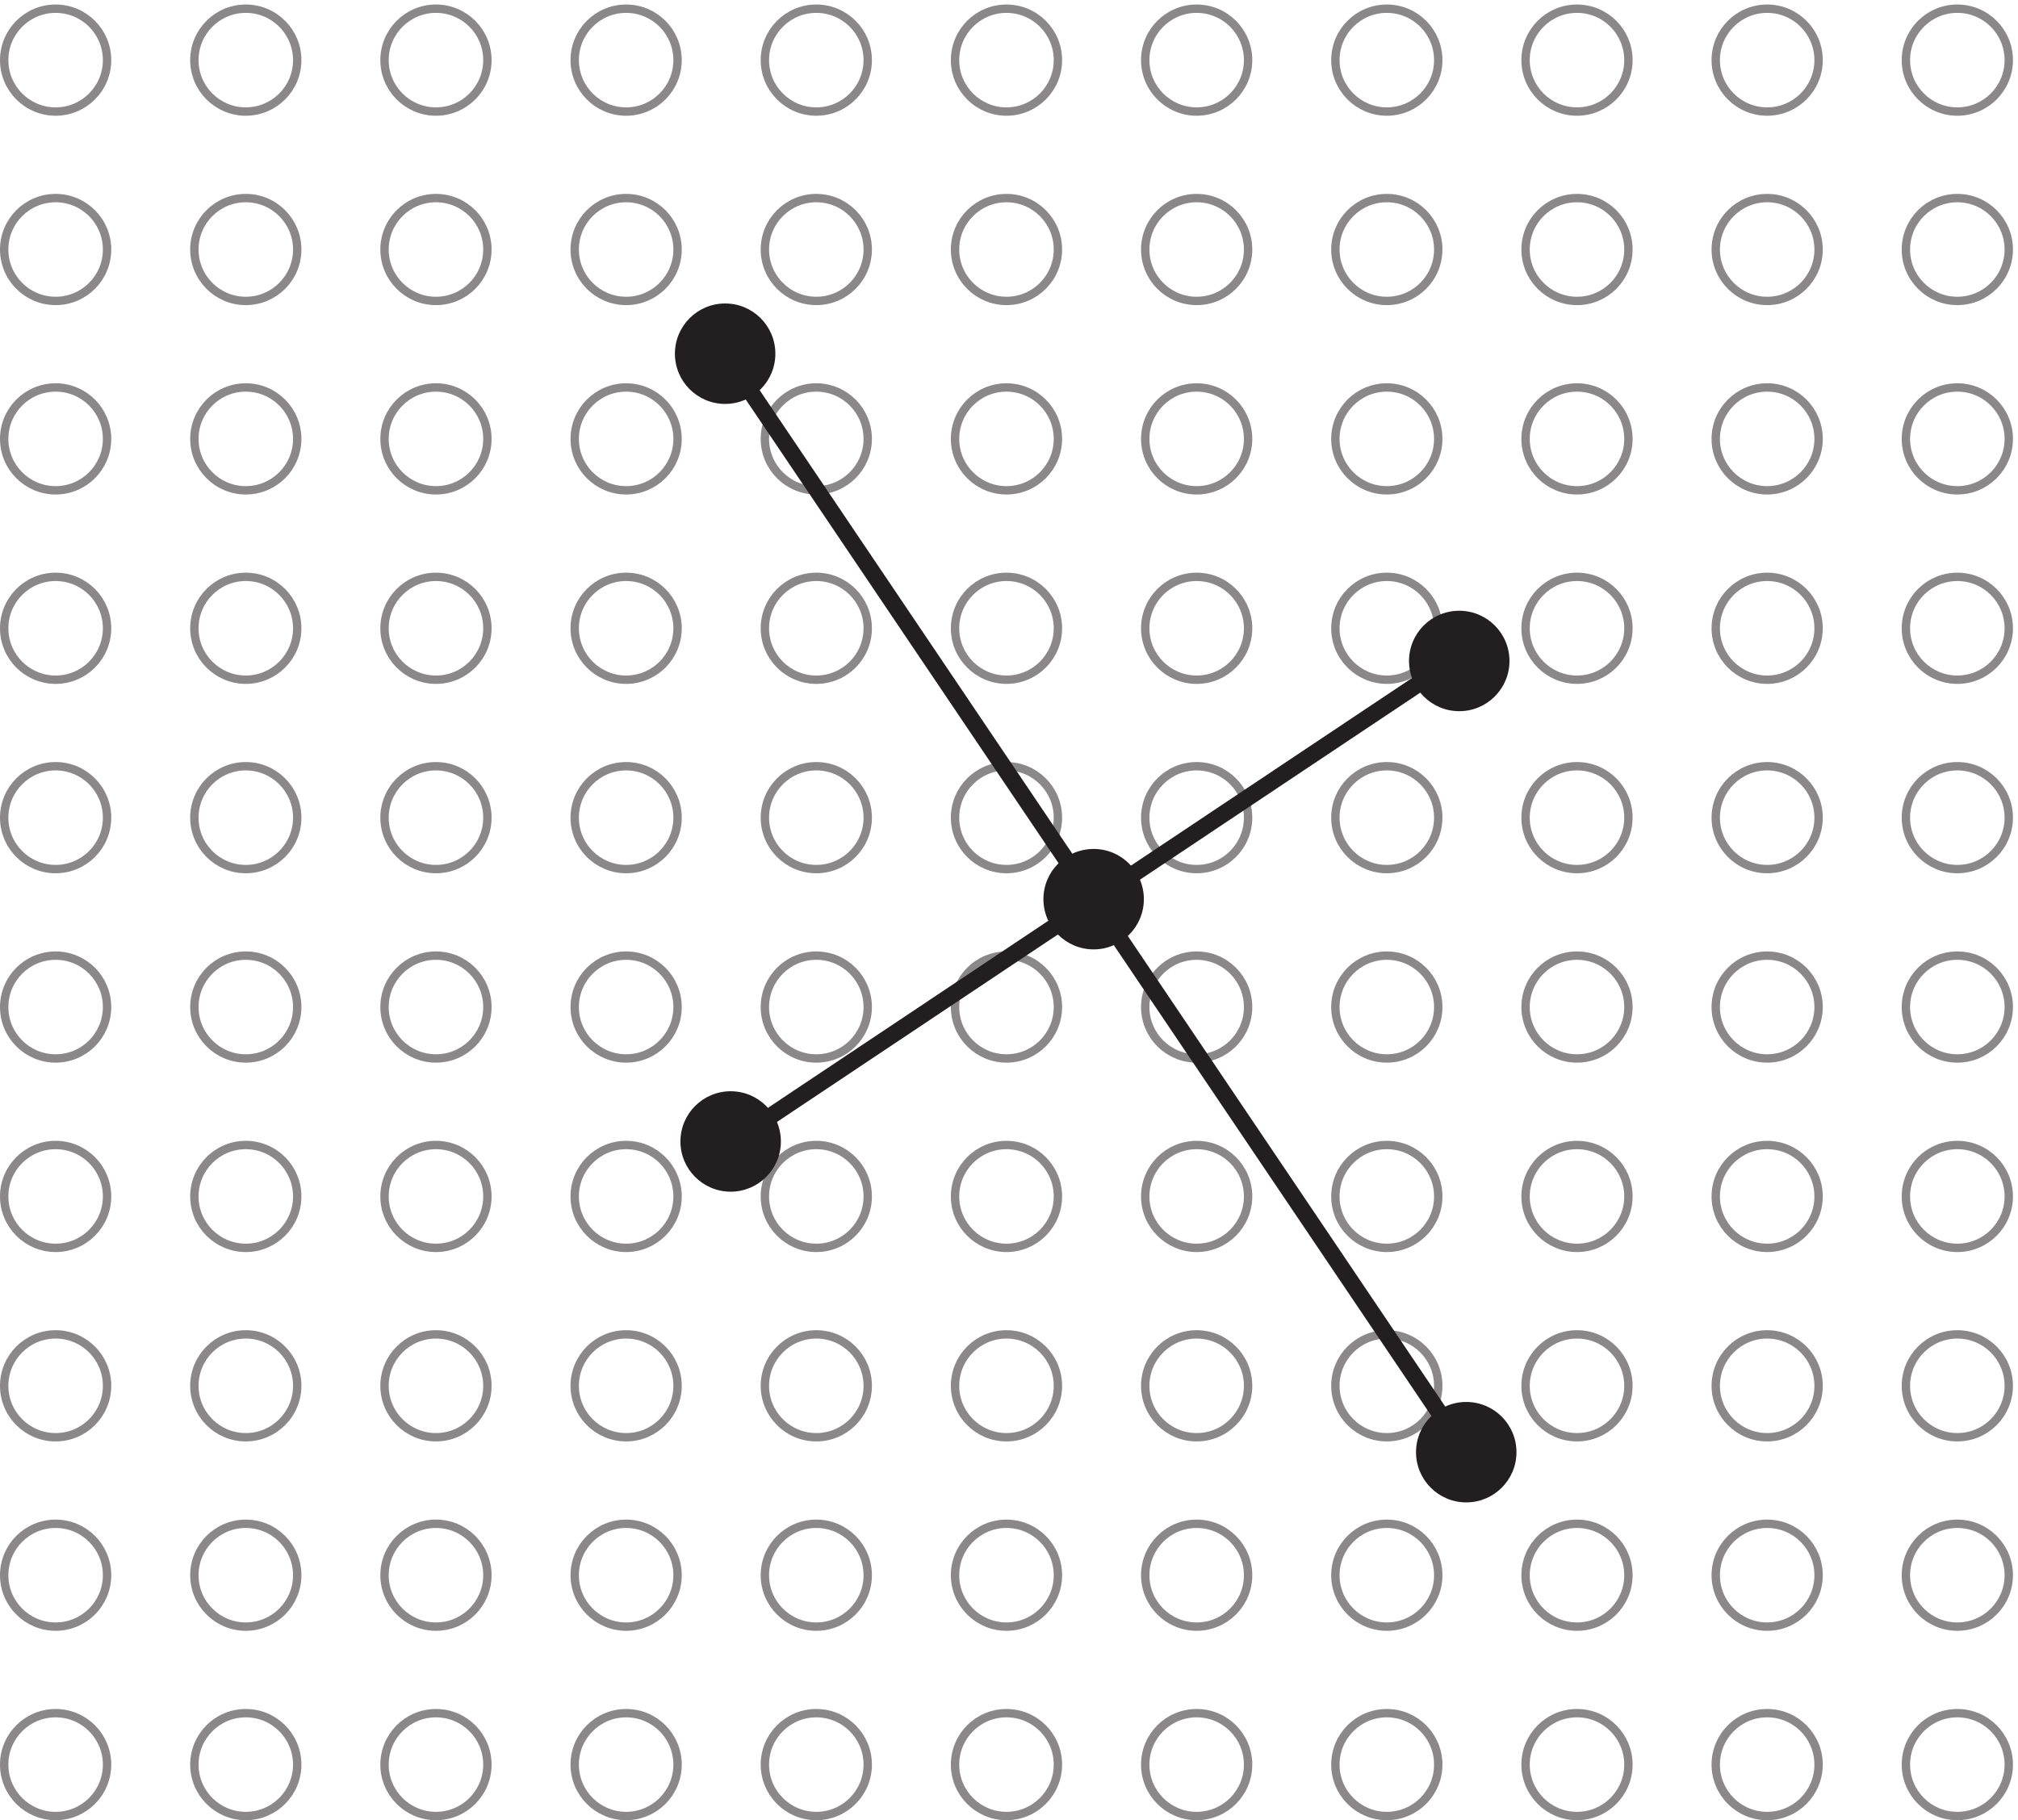 <?xml version="1.0" encoding="UTF-8" standalone="no"?>
<!-- Created with Inkscape (http://www.inkscape.org/) -->

<svg
   version="1.1"
   id="svg1"
   width="160.307"
   height="144.613"
   viewBox="0 0 160.307 144.613"
   sodipodi:docname="pha10f15.eps"
   xmlns:inkscape="http://www.inkscape.org/namespaces/inkscape"
   xmlns:sodipodi="http://sodipodi.sourceforge.net/DTD/sodipodi-0.dtd"
   xmlns="http://www.w3.org/2000/svg"
   xmlns:svg="http://www.w3.org/2000/svg">
  <defs
     id="defs1" />
  <sodipodi:namedview
     id="namedview1"
     pagecolor="#ffffff"
     bordercolor="#000000"
     borderopacity="0.25"
     inkscape:showpageshadow="2"
     inkscape:pageopacity="0.0"
     inkscape:pagecheckerboard="0"
     inkscape:deskcolor="#d1d1d1">
    <inkscape:page
       x="0"
       y="0"
       inkscape:label="1"
       id="page1"
       width="160.307"
       height="144.613"
       margin="0"
       bleed="0" />
  </sodipodi:namedview>
  <g
     id="g1"
     inkscape:groupmode="layer"
     inkscape:label="1">
    <g
       id="group-R5">
      <path
         id="path2"
         d="m 63.945,1051.4 c 0,-16.97 -13.75,-30.72 -30.723,-30.72 -16.973,0 -30.723,13.75 -30.723,30.72 0,16.97 13.75,30.72 30.723,30.72 16.973,0 30.723,-13.75 30.723,-30.72 z"
         style="fill:none;stroke:#8b8889;stroke-width:5;stroke-linecap:butt;stroke-linejoin:miter;stroke-miterlimit:10;stroke-dasharray:none;stroke-opacity:1"
         transform="matrix(0.133,0,0,-0.133,0,144.613)" />
      <path
         id="path3"
         d="m 1086.21,1051.4 c 0,-16.97 -13.75,-30.72 -30.72,-30.72 -16.95,0 -30.71,13.75 -30.71,30.72 0,16.97 13.76,30.72 30.71,30.72 16.97,0 30.72,-13.75 30.72,-30.72 z"
         style="fill:none;stroke:#8b8889;stroke-width:5;stroke-linecap:butt;stroke-linejoin:miter;stroke-miterlimit:10;stroke-dasharray:none;stroke-opacity:1"
         transform="matrix(0.133,0,0,-0.133,0,144.613)" />
      <path
         id="path4"
         d="m 972.629,1051.4 c 0,-16.97 -13.75,-30.72 -30.715,-30.72 -16.973,0 -30.723,13.75 -30.723,30.72 0,16.97 13.75,30.72 30.723,30.72 16.965,0 30.715,-13.75 30.715,-30.72 z"
         style="fill:none;stroke:#8b8889;stroke-width:5;stroke-linecap:butt;stroke-linejoin:miter;stroke-miterlimit:10;stroke-dasharray:none;stroke-opacity:1"
         transform="matrix(0.133,0,0,-0.133,0,144.613)" />
      <path
         id="path5"
         d="m 859.043,1051.4 c 0,-16.97 -13.75,-30.72 -30.723,-30.72 -16.965,0 -30.722,13.75 -30.722,30.72 0,16.97 13.757,30.72 30.722,30.72 16.973,0 30.723,-13.75 30.723,-30.72 z"
         style="fill:none;stroke:#8b8889;stroke-width:5;stroke-linecap:butt;stroke-linejoin:miter;stroke-miterlimit:10;stroke-dasharray:none;stroke-opacity:1"
         transform="matrix(0.133,0,0,-0.133,0,144.613)" />
      <path
         id="path6"
         d="m 745.461,1051.4 c 0,-16.97 -13.762,-30.72 -30.727,-30.72 -16.961,0 -30.711,13.75 -30.711,30.72 0,16.97 13.75,30.72 30.711,30.72 16.965,0 30.727,-13.75 30.727,-30.72 z"
         style="fill:none;stroke:#8b8889;stroke-width:5;stroke-linecap:butt;stroke-linejoin:miter;stroke-miterlimit:10;stroke-dasharray:none;stroke-opacity:1"
         transform="matrix(0.133,0,0,-0.133,0,144.613)" />
      <path
         id="path7"
         d="m 631.875,1051.4 c 0,-16.97 -13.762,-30.72 -30.723,-30.72 -16.972,0 -30.722,13.75 -30.722,30.72 0,16.97 13.75,30.72 30.722,30.72 16.961,0 30.723,-13.75 30.723,-30.72 z"
         style="fill:none;stroke:#8b8889;stroke-width:5;stroke-linecap:butt;stroke-linejoin:miter;stroke-miterlimit:10;stroke-dasharray:none;stroke-opacity:1"
         transform="matrix(0.133,0,0,-0.133,0,144.613)" />
      <path
         id="path8"
         d="m 518.281,1051.4 c 0,-16.97 -13.75,-30.72 -30.722,-30.72 -16.954,0 -30.711,13.75 -30.711,30.72 0,16.97 13.757,30.72 30.711,30.72 16.972,0 30.722,-13.75 30.722,-30.72 z"
         style="fill:none;stroke:#8b8889;stroke-width:5;stroke-linecap:butt;stroke-linejoin:miter;stroke-miterlimit:10;stroke-dasharray:none;stroke-opacity:1"
         transform="matrix(0.133,0,0,-0.133,0,144.613)" />
      <path
         id="path9"
         d="m 404.695,1051.4 c 0,-16.97 -13.75,-30.72 -30.711,-30.72 -16.972,0 -30.722,13.75 -30.722,30.72 0,16.97 13.75,30.72 30.722,30.72 16.961,0 30.711,-13.75 30.711,-30.72 z"
         style="fill:none;stroke:#8b8889;stroke-width:5;stroke-linecap:butt;stroke-linejoin:miter;stroke-miterlimit:10;stroke-dasharray:none;stroke-opacity:1"
         transform="matrix(0.133,0,0,-0.133,0,144.613)" />
      <path
         id="path10"
         d="m 291.113,1051.4 c 0,-16.97 -13.75,-30.72 -30.722,-30.72 -16.961,0 -30.723,13.75 -30.723,30.72 0,16.97 13.762,30.72 30.723,30.72 16.972,0 30.722,-13.75 30.722,-30.72 z"
         style="fill:none;stroke:#8b8889;stroke-width:5;stroke-linecap:butt;stroke-linejoin:miter;stroke-miterlimit:10;stroke-dasharray:none;stroke-opacity:1"
         transform="matrix(0.133,0,0,-0.133,0,144.613)" />
      <path
         id="path11"
         d="m 177.527,1051.4 c 0,-16.97 -13.757,-30.72 -30.718,-30.72 -16.965,0 -30.715,13.75 -30.715,30.72 0,16.97 13.75,30.72 30.715,30.72 16.961,0 30.718,-13.75 30.718,-30.72 z"
         style="fill:none;stroke:#8b8889;stroke-width:5;stroke-linecap:butt;stroke-linejoin:miter;stroke-miterlimit:10;stroke-dasharray:none;stroke-opacity:1"
         transform="matrix(0.133,0,0,-0.133,0,144.613)" />
      <path
         id="path12"
         d="m 1199.8,1051.4 c 0,-16.97 -13.76,-30.72 -30.72,-30.72 -16.97,0 -30.72,13.75 -30.72,30.72 0,16.97 13.75,30.72 30.72,30.72 16.96,0 30.72,-13.75 30.72,-30.72 z"
         style="fill:none;stroke:#8b8889;stroke-width:5;stroke-linecap:butt;stroke-linejoin:miter;stroke-miterlimit:10;stroke-dasharray:none;stroke-opacity:1"
         transform="matrix(0.133,0,0,-0.133,0,144.613)" />
      <path
         id="path13"
         d="m 63.945,938.273 c 0,-16.968 -13.75,-30.722 -30.723,-30.722 C 16.25,907.551 2.5,921.305 2.5,938.273 c 0,16.961 13.75,30.715 30.723,30.715 16.973,0 30.723,-13.754 30.723,-30.715 z"
         style="fill:none;stroke:#8b8889;stroke-width:5;stroke-linecap:butt;stroke-linejoin:miter;stroke-miterlimit:10;stroke-dasharray:none;stroke-opacity:1"
         transform="matrix(0.133,0,0,-0.133,0,144.613)" />
      <path
         id="path14"
         d="m 1086.21,938.273 c 0,-16.968 -13.75,-30.722 -30.72,-30.722 -16.95,0 -30.71,13.754 -30.71,30.722 0,16.961 13.76,30.715 30.71,30.715 16.97,0 30.72,-13.754 30.72,-30.715 z"
         style="fill:none;stroke:#8b8889;stroke-width:5;stroke-linecap:butt;stroke-linejoin:miter;stroke-miterlimit:10;stroke-dasharray:none;stroke-opacity:1"
         transform="matrix(0.133,0,0,-0.133,0,144.613)" />
      <path
         id="path15"
         d="m 972.629,938.273 c 0,-16.968 -13.75,-30.722 -30.715,-30.722 -16.973,0 -30.723,13.754 -30.723,30.722 0,16.961 13.75,30.715 30.723,30.715 16.965,0 30.715,-13.754 30.715,-30.715 z"
         style="fill:none;stroke:#8b8889;stroke-width:5;stroke-linecap:butt;stroke-linejoin:miter;stroke-miterlimit:10;stroke-dasharray:none;stroke-opacity:1"
         transform="matrix(0.133,0,0,-0.133,0,144.613)" />
      <path
         id="path16"
         d="m 859.043,938.273 c 0,-16.968 -13.75,-30.722 -30.723,-30.722 -16.965,0 -30.722,13.754 -30.722,30.722 0,16.961 13.757,30.715 30.722,30.715 16.973,0 30.723,-13.754 30.723,-30.715 z"
         style="fill:none;stroke:#8b8889;stroke-width:5;stroke-linecap:butt;stroke-linejoin:miter;stroke-miterlimit:10;stroke-dasharray:none;stroke-opacity:1"
         transform="matrix(0.133,0,0,-0.133,0,144.613)" />
      <path
         id="path17"
         d="m 745.461,938.273 c 0,-16.968 -13.762,-30.722 -30.727,-30.722 -16.961,0 -30.711,13.754 -30.711,30.722 0,16.961 13.75,30.715 30.711,30.715 16.965,0 30.727,-13.754 30.727,-30.715 z"
         style="fill:none;stroke:#8b8889;stroke-width:5;stroke-linecap:butt;stroke-linejoin:miter;stroke-miterlimit:10;stroke-dasharray:none;stroke-opacity:1"
         transform="matrix(0.133,0,0,-0.133,0,144.613)" />
      <path
         id="path18"
         d="m 631.875,938.273 c 0,-16.968 -13.762,-30.722 -30.723,-30.722 -16.972,0 -30.722,13.754 -30.722,30.722 0,16.961 13.75,30.715 30.722,30.715 16.961,0 30.723,-13.754 30.723,-30.715 z"
         style="fill:none;stroke:#8b8889;stroke-width:5;stroke-linecap:butt;stroke-linejoin:miter;stroke-miterlimit:10;stroke-dasharray:none;stroke-opacity:1"
         transform="matrix(0.133,0,0,-0.133,0,144.613)" />
      <path
         id="path19"
         d="m 518.281,938.273 c 0,-16.968 -13.75,-30.722 -30.722,-30.722 -16.954,0 -30.711,13.754 -30.711,30.722 0,16.961 13.757,30.715 30.711,30.715 16.972,0 30.722,-13.754 30.722,-30.715 z"
         style="fill:none;stroke:#8b8889;stroke-width:5;stroke-linecap:butt;stroke-linejoin:miter;stroke-miterlimit:10;stroke-dasharray:none;stroke-opacity:1"
         transform="matrix(0.133,0,0,-0.133,0,144.613)" />
      <path
         id="path20"
         d="m 404.695,938.273 c 0,-16.968 -13.75,-30.722 -30.711,-30.722 -16.972,0 -30.722,13.754 -30.722,30.722 0,16.961 13.75,30.715 30.722,30.715 16.961,0 30.711,-13.754 30.711,-30.715 z"
         style="fill:none;stroke:#8b8889;stroke-width:5;stroke-linecap:butt;stroke-linejoin:miter;stroke-miterlimit:10;stroke-dasharray:none;stroke-opacity:1"
         transform="matrix(0.133,0,0,-0.133,0,144.613)" />
      <path
         id="path21"
         d="m 291.113,938.273 c 0,-16.968 -13.75,-30.722 -30.722,-30.722 -16.961,0 -30.723,13.754 -30.723,30.722 0,16.961 13.762,30.715 30.723,30.715 16.972,0 30.722,-13.754 30.722,-30.715 z"
         style="fill:none;stroke:#8b8889;stroke-width:5;stroke-linecap:butt;stroke-linejoin:miter;stroke-miterlimit:10;stroke-dasharray:none;stroke-opacity:1"
         transform="matrix(0.133,0,0,-0.133,0,144.613)" />
      <path
         id="path22"
         d="m 177.527,938.273 c 0,-16.968 -13.757,-30.722 -30.718,-30.722 -16.965,0 -30.715,13.754 -30.715,30.722 0,16.961 13.75,30.715 30.715,30.715 16.961,0 30.718,-13.754 30.718,-30.715 z"
         style="fill:none;stroke:#8b8889;stroke-width:5;stroke-linecap:butt;stroke-linejoin:miter;stroke-miterlimit:10;stroke-dasharray:none;stroke-opacity:1"
         transform="matrix(0.133,0,0,-0.133,0,144.613)" />
      <path
         id="path23"
         d="m 1199.8,938.273 c 0,-16.968 -13.76,-30.722 -30.72,-30.722 -16.97,0 -30.72,13.754 -30.72,30.722 0,16.961 13.75,30.715 30.72,30.715 16.96,0 30.72,-13.754 30.72,-30.715 z"
         style="fill:none;stroke:#8b8889;stroke-width:5;stroke-linecap:butt;stroke-linejoin:miter;stroke-miterlimit:10;stroke-dasharray:none;stroke-opacity:1"
         transform="matrix(0.133,0,0,-0.133,0,144.613)" />
      <path
         id="path24"
         d="m 63.945,825.137 c 0,-16.961 -13.75,-30.715 -30.723,-30.715 C 16.25,794.422 2.5,808.176 2.5,825.137 c 0,16.968 13.75,30.722 30.723,30.722 16.973,0 30.723,-13.754 30.723,-30.722 z"
         style="fill:none;stroke:#8b8889;stroke-width:5;stroke-linecap:butt;stroke-linejoin:miter;stroke-miterlimit:10;stroke-dasharray:none;stroke-opacity:1"
         transform="matrix(0.133,0,0,-0.133,0,144.613)" />
      <path
         id="path25"
         d="m 1086.21,825.137 c 0,-16.961 -13.75,-30.715 -30.72,-30.715 -16.95,0 -30.71,13.754 -30.71,30.715 0,16.968 13.76,30.722 30.71,30.722 16.97,0 30.72,-13.754 30.72,-30.722 z"
         style="fill:none;stroke:#8b8889;stroke-width:5;stroke-linecap:butt;stroke-linejoin:miter;stroke-miterlimit:10;stroke-dasharray:none;stroke-opacity:1"
         transform="matrix(0.133,0,0,-0.133,0,144.613)" />
      <path
         id="path26"
         d="m 972.629,825.137 c 0,-16.961 -13.75,-30.715 -30.715,-30.715 -16.973,0 -30.723,13.754 -30.723,30.715 0,16.968 13.75,30.722 30.723,30.722 16.965,0 30.715,-13.754 30.715,-30.722 z"
         style="fill:none;stroke:#8b8889;stroke-width:5;stroke-linecap:butt;stroke-linejoin:miter;stroke-miterlimit:10;stroke-dasharray:none;stroke-opacity:1"
         transform="matrix(0.133,0,0,-0.133,0,144.613)" />
      <path
         id="path27"
         d="m 859.043,825.137 c 0,-16.961 -13.75,-30.715 -30.723,-30.715 -16.965,0 -30.722,13.754 -30.722,30.715 0,16.968 13.757,30.722 30.722,30.722 16.973,0 30.723,-13.754 30.723,-30.722 z"
         style="fill:none;stroke:#8b8889;stroke-width:5;stroke-linecap:butt;stroke-linejoin:miter;stroke-miterlimit:10;stroke-dasharray:none;stroke-opacity:1"
         transform="matrix(0.133,0,0,-0.133,0,144.613)" />
      <path
         id="path28"
         d="m 745.461,825.137 c 0,-16.961 -13.762,-30.715 -30.727,-30.715 -16.961,0 -30.711,13.754 -30.711,30.715 0,16.968 13.75,30.722 30.711,30.722 16.965,0 30.727,-13.754 30.727,-30.722 z"
         style="fill:none;stroke:#8b8889;stroke-width:5;stroke-linecap:butt;stroke-linejoin:miter;stroke-miterlimit:10;stroke-dasharray:none;stroke-opacity:1"
         transform="matrix(0.133,0,0,-0.133,0,144.613)" />
      <path
         id="path29"
         d="m 631.875,825.137 c 0,-16.961 -13.762,-30.715 -30.723,-30.715 -16.972,0 -30.722,13.754 -30.722,30.715 0,16.968 13.75,30.722 30.722,30.722 16.961,0 30.723,-13.754 30.723,-30.722 z"
         style="fill:none;stroke:#8b8889;stroke-width:5;stroke-linecap:butt;stroke-linejoin:miter;stroke-miterlimit:10;stroke-dasharray:none;stroke-opacity:1"
         transform="matrix(0.133,0,0,-0.133,0,144.613)" />
      <path
         id="path30"
         d="m 518.281,825.137 c 0,-16.961 -13.75,-30.715 -30.722,-30.715 -16.954,0 -30.711,13.754 -30.711,30.715 0,16.968 13.757,30.722 30.711,30.722 16.972,0 30.722,-13.754 30.722,-30.722 z"
         style="fill:none;stroke:#8b8889;stroke-width:5;stroke-linecap:butt;stroke-linejoin:miter;stroke-miterlimit:10;stroke-dasharray:none;stroke-opacity:1"
         transform="matrix(0.133,0,0,-0.133,0,144.613)" />
      <path
         id="path31"
         d="m 404.695,825.137 c 0,-16.961 -13.75,-30.715 -30.711,-30.715 -16.972,0 -30.722,13.754 -30.722,30.715 0,16.968 13.75,30.722 30.722,30.722 16.961,0 30.711,-13.754 30.711,-30.722 z"
         style="fill:none;stroke:#8b8889;stroke-width:5;stroke-linecap:butt;stroke-linejoin:miter;stroke-miterlimit:10;stroke-dasharray:none;stroke-opacity:1"
         transform="matrix(0.133,0,0,-0.133,0,144.613)" />
      <path
         id="path32"
         d="m 291.113,825.137 c 0,-16.961 -13.75,-30.715 -30.722,-30.715 -16.961,0 -30.723,13.754 -30.723,30.715 0,16.968 13.762,30.722 30.723,30.722 16.972,0 30.722,-13.754 30.722,-30.722 z"
         style="fill:none;stroke:#8b8889;stroke-width:5;stroke-linecap:butt;stroke-linejoin:miter;stroke-miterlimit:10;stroke-dasharray:none;stroke-opacity:1"
         transform="matrix(0.133,0,0,-0.133,0,144.613)" />
      <path
         id="path33"
         d="m 177.527,825.137 c 0,-16.961 -13.757,-30.715 -30.718,-30.715 -16.965,0 -30.715,13.754 -30.715,30.715 0,16.968 13.75,30.722 30.715,30.722 16.961,0 30.718,-13.754 30.718,-30.722 z"
         style="fill:none;stroke:#8b8889;stroke-width:5;stroke-linecap:butt;stroke-linejoin:miter;stroke-miterlimit:10;stroke-dasharray:none;stroke-opacity:1"
         transform="matrix(0.133,0,0,-0.133,0,144.613)" />
      <path
         id="path34"
         d="m 1199.8,825.137 c 0,-16.961 -13.76,-30.715 -30.72,-30.715 -16.97,0 -30.72,13.754 -30.72,30.715 0,16.968 13.75,30.722 30.72,30.722 16.96,0 30.72,-13.754 30.72,-30.722 z"
         style="fill:none;stroke:#8b8889;stroke-width:5;stroke-linecap:butt;stroke-linejoin:miter;stroke-miterlimit:10;stroke-dasharray:none;stroke-opacity:1"
         transform="matrix(0.133,0,0,-0.133,0,144.613)" />
      <path
         id="path35"
         d="m 63.945,712.008 c 0,-16.969 -13.75,-30.719 -30.723,-30.719 -16.973,0 -30.723,13.75 -30.723,30.719 0,16.969 13.75,30.719 30.723,30.719 16.973,0 30.723,-13.75 30.723,-30.719 z"
         style="fill:none;stroke:#8b8889;stroke-width:5;stroke-linecap:butt;stroke-linejoin:miter;stroke-miterlimit:10;stroke-dasharray:none;stroke-opacity:1"
         transform="matrix(0.133,0,0,-0.133,0,144.613)" />
      <path
         id="path36"
         d="m 1086.21,712.008 c 0,-16.969 -13.75,-30.719 -30.72,-30.719 -16.95,0 -30.71,13.75 -30.71,30.719 0,16.969 13.76,30.719 30.71,30.719 16.97,0 30.72,-13.75 30.72,-30.719 z"
         style="fill:none;stroke:#8b8889;stroke-width:5;stroke-linecap:butt;stroke-linejoin:miter;stroke-miterlimit:10;stroke-dasharray:none;stroke-opacity:1"
         transform="matrix(0.133,0,0,-0.133,0,144.613)" />
      <path
         id="path37"
         d="m 972.629,712.008 c 0,-16.969 -13.75,-30.719 -30.715,-30.719 -16.973,0 -30.723,13.75 -30.723,30.719 0,16.969 13.75,30.719 30.723,30.719 16.965,0 30.715,-13.75 30.715,-30.719 z"
         style="fill:none;stroke:#8b8889;stroke-width:5;stroke-linecap:butt;stroke-linejoin:miter;stroke-miterlimit:10;stroke-dasharray:none;stroke-opacity:1"
         transform="matrix(0.133,0,0,-0.133,0,144.613)" />
      <path
         id="path38"
         d="m 859.043,712.008 c 0,-16.969 -13.75,-30.719 -30.723,-30.719 -16.965,0 -30.722,13.75 -30.722,30.719 0,16.969 13.757,30.719 30.722,30.719 16.973,0 30.723,-13.75 30.723,-30.719 z"
         style="fill:none;stroke:#8b8889;stroke-width:5;stroke-linecap:butt;stroke-linejoin:miter;stroke-miterlimit:10;stroke-dasharray:none;stroke-opacity:1"
         transform="matrix(0.133,0,0,-0.133,0,144.613)" />
      <path
         id="path39"
         d="m 745.461,712.008 c 0,-16.969 -13.762,-30.719 -30.727,-30.719 -16.961,0 -30.711,13.75 -30.711,30.719 0,16.969 13.75,30.719 30.711,30.719 16.965,0 30.727,-13.75 30.727,-30.719 z"
         style="fill:none;stroke:#8b8889;stroke-width:5;stroke-linecap:butt;stroke-linejoin:miter;stroke-miterlimit:10;stroke-dasharray:none;stroke-opacity:1"
         transform="matrix(0.133,0,0,-0.133,0,144.613)" />
      <path
         id="path40"
         d="m 631.875,712.008 c 0,-16.969 -13.762,-30.719 -30.723,-30.719 -16.972,0 -30.722,13.75 -30.722,30.719 0,16.969 13.75,30.719 30.722,30.719 16.961,0 30.723,-13.75 30.723,-30.719 z"
         style="fill:none;stroke:#8b8889;stroke-width:5;stroke-linecap:butt;stroke-linejoin:miter;stroke-miterlimit:10;stroke-dasharray:none;stroke-opacity:1"
         transform="matrix(0.133,0,0,-0.133,0,144.613)" />
      <path
         id="path41"
         d="m 518.281,712.008 c 0,-16.969 -13.75,-30.719 -30.722,-30.719 -16.954,0 -30.711,13.75 -30.711,30.719 0,16.969 13.757,30.719 30.711,30.719 16.972,0 30.722,-13.75 30.722,-30.719 z"
         style="fill:none;stroke:#8b8889;stroke-width:5;stroke-linecap:butt;stroke-linejoin:miter;stroke-miterlimit:10;stroke-dasharray:none;stroke-opacity:1"
         transform="matrix(0.133,0,0,-0.133,0,144.613)" />
      <path
         id="path42"
         d="m 404.695,712.008 c 0,-16.969 -13.75,-30.719 -30.711,-30.719 -16.972,0 -30.722,13.75 -30.722,30.719 0,16.969 13.75,30.719 30.722,30.719 16.961,0 30.711,-13.75 30.711,-30.719 z"
         style="fill:none;stroke:#8b8889;stroke-width:5;stroke-linecap:butt;stroke-linejoin:miter;stroke-miterlimit:10;stroke-dasharray:none;stroke-opacity:1"
         transform="matrix(0.133,0,0,-0.133,0,144.613)" />
      <path
         id="path43"
         d="m 291.113,712.008 c 0,-16.969 -13.75,-30.719 -30.722,-30.719 -16.961,0 -30.723,13.75 -30.723,30.719 0,16.969 13.762,30.719 30.723,30.719 16.972,0 30.722,-13.75 30.722,-30.719 z"
         style="fill:none;stroke:#8b8889;stroke-width:5;stroke-linecap:butt;stroke-linejoin:miter;stroke-miterlimit:10;stroke-dasharray:none;stroke-opacity:1"
         transform="matrix(0.133,0,0,-0.133,0,144.613)" />
      <path
         id="path44"
         d="m 177.527,712.008 c 0,-16.969 -13.757,-30.719 -30.718,-30.719 -16.965,0 -30.715,13.75 -30.715,30.719 0,16.969 13.75,30.719 30.715,30.719 16.961,0 30.718,-13.75 30.718,-30.719 z"
         style="fill:none;stroke:#8b8889;stroke-width:5;stroke-linecap:butt;stroke-linejoin:miter;stroke-miterlimit:10;stroke-dasharray:none;stroke-opacity:1"
         transform="matrix(0.133,0,0,-0.133,0,144.613)" />
      <path
         id="path45"
         d="m 1199.8,712.008 c 0,-16.969 -13.76,-30.719 -30.72,-30.719 -16.97,0 -30.72,13.75 -30.72,30.719 0,16.969 13.75,30.719 30.72,30.719 16.96,0 30.72,-13.75 30.72,-30.719 z"
         style="fill:none;stroke:#8b8889;stroke-width:5;stroke-linecap:butt;stroke-linejoin:miter;stroke-miterlimit:10;stroke-dasharray:none;stroke-opacity:1"
         transform="matrix(0.133,0,0,-0.133,0,144.613)" />
      <path
         id="path46"
         d="m 63.945,598.879 c 0,-16.969 -13.75,-30.723 -30.723,-30.723 C 16.25,568.156 2.5,581.91 2.5,598.879 c 0,16.961 13.75,30.723 30.723,30.723 16.973,0 30.723,-13.762 30.723,-30.723 z"
         style="fill:none;stroke:#8b8889;stroke-width:5;stroke-linecap:butt;stroke-linejoin:miter;stroke-miterlimit:10;stroke-dasharray:none;stroke-opacity:1"
         transform="matrix(0.133,0,0,-0.133,0,144.613)" />
      <path
         id="path47"
         d="m 1086.21,598.879 c 0,-16.969 -13.75,-30.723 -30.72,-30.723 -16.95,0 -30.71,13.754 -30.71,30.723 0,16.961 13.76,30.723 30.71,30.723 16.97,0 30.72,-13.762 30.72,-30.723 z"
         style="fill:none;stroke:#8b8889;stroke-width:5;stroke-linecap:butt;stroke-linejoin:miter;stroke-miterlimit:10;stroke-dasharray:none;stroke-opacity:1"
         transform="matrix(0.133,0,0,-0.133,0,144.613)" />
      <path
         id="path48"
         d="m 972.629,598.879 c 0,-16.969 -13.75,-30.723 -30.715,-30.723 -16.973,0 -30.723,13.754 -30.723,30.723 0,16.961 13.75,30.723 30.723,30.723 16.965,0 30.715,-13.762 30.715,-30.723 z"
         style="fill:none;stroke:#8b8889;stroke-width:5;stroke-linecap:butt;stroke-linejoin:miter;stroke-miterlimit:10;stroke-dasharray:none;stroke-opacity:1"
         transform="matrix(0.133,0,0,-0.133,0,144.613)" />
      <path
         id="path49"
         d="m 859.043,598.879 c 0,-16.969 -13.75,-30.723 -30.723,-30.723 -16.965,0 -30.722,13.754 -30.722,30.723 0,16.961 13.757,30.723 30.722,30.723 16.973,0 30.723,-13.762 30.723,-30.723 z"
         style="fill:none;stroke:#8b8889;stroke-width:5;stroke-linecap:butt;stroke-linejoin:miter;stroke-miterlimit:10;stroke-dasharray:none;stroke-opacity:1"
         transform="matrix(0.133,0,0,-0.133,0,144.613)" />
      <path
         id="path50"
         d="m 745.461,598.879 c 0,-16.969 -13.762,-30.723 -30.727,-30.723 -16.961,0 -30.711,13.754 -30.711,30.723 0,16.961 13.75,30.723 30.711,30.723 16.965,0 30.727,-13.762 30.727,-30.723 z"
         style="fill:none;stroke:#8b8889;stroke-width:5;stroke-linecap:butt;stroke-linejoin:miter;stroke-miterlimit:10;stroke-dasharray:none;stroke-opacity:1"
         transform="matrix(0.133,0,0,-0.133,0,144.613)" />
      <path
         id="path51"
         d="m 631.875,598.879 c 0,-16.969 -13.762,-30.723 -30.723,-30.723 -16.972,0 -30.722,13.754 -30.722,30.723 0,16.961 13.75,30.723 30.722,30.723 16.961,0 30.723,-13.762 30.723,-30.723 z"
         style="fill:none;stroke:#8b8889;stroke-width:5;stroke-linecap:butt;stroke-linejoin:miter;stroke-miterlimit:10;stroke-dasharray:none;stroke-opacity:1"
         transform="matrix(0.133,0,0,-0.133,0,144.613)" />
      <path
         id="path52"
         d="m 518.281,598.879 c 0,-16.969 -13.75,-30.723 -30.722,-30.723 -16.954,0 -30.711,13.754 -30.711,30.723 0,16.961 13.757,30.723 30.711,30.723 16.972,0 30.722,-13.762 30.722,-30.723 z"
         style="fill:none;stroke:#8b8889;stroke-width:5;stroke-linecap:butt;stroke-linejoin:miter;stroke-miterlimit:10;stroke-dasharray:none;stroke-opacity:1"
         transform="matrix(0.133,0,0,-0.133,0,144.613)" />
      <path
         id="path53"
         d="m 404.695,598.879 c 0,-16.969 -13.75,-30.723 -30.711,-30.723 -16.972,0 -30.722,13.754 -30.722,30.723 0,16.961 13.75,30.723 30.722,30.723 16.961,0 30.711,-13.762 30.711,-30.723 z"
         style="fill:none;stroke:#8b8889;stroke-width:5;stroke-linecap:butt;stroke-linejoin:miter;stroke-miterlimit:10;stroke-dasharray:none;stroke-opacity:1"
         transform="matrix(0.133,0,0,-0.133,0,144.613)" />
      <path
         id="path54"
         d="m 291.113,598.879 c 0,-16.969 -13.75,-30.723 -30.722,-30.723 -16.961,0 -30.723,13.754 -30.723,30.723 0,16.961 13.762,30.723 30.723,30.723 16.972,0 30.722,-13.762 30.722,-30.723 z"
         style="fill:none;stroke:#8b8889;stroke-width:5;stroke-linecap:butt;stroke-linejoin:miter;stroke-miterlimit:10;stroke-dasharray:none;stroke-opacity:1"
         transform="matrix(0.133,0,0,-0.133,0,144.613)" />
      <path
         id="path55"
         d="m 177.527,598.879 c 0,-16.969 -13.757,-30.723 -30.718,-30.723 -16.965,0 -30.715,13.754 -30.715,30.723 0,16.961 13.75,30.723 30.715,30.723 16.961,0 30.718,-13.762 30.718,-30.723 z"
         style="fill:none;stroke:#8b8889;stroke-width:5;stroke-linecap:butt;stroke-linejoin:miter;stroke-miterlimit:10;stroke-dasharray:none;stroke-opacity:1"
         transform="matrix(0.133,0,0,-0.133,0,144.613)" />
      <path
         id="path56"
         d="m 1199.8,598.879 c 0,-16.969 -13.76,-30.723 -30.72,-30.723 -16.97,0 -30.72,13.754 -30.72,30.723 0,16.961 13.75,30.723 30.72,30.723 16.96,0 30.72,-13.762 30.72,-30.723 z"
         style="fill:none;stroke:#8b8889;stroke-width:5;stroke-linecap:butt;stroke-linejoin:miter;stroke-miterlimit:10;stroke-dasharray:none;stroke-opacity:1"
         transform="matrix(0.133,0,0,-0.133,0,144.613)" />
      <path
         id="path57"
         d="m 63.945,485.742 c 0,-16.961 -13.75,-30.711 -30.723,-30.711 -16.973,0 -30.723,13.75 -30.723,30.711 0,16.973 13.75,30.723 30.723,30.723 16.973,0 30.723,-13.75 30.723,-30.723 z"
         style="fill:none;stroke:#8b8889;stroke-width:5;stroke-linecap:butt;stroke-linejoin:miter;stroke-miterlimit:10;stroke-dasharray:none;stroke-opacity:1"
         transform="matrix(0.133,0,0,-0.133,0,144.613)" />
      <path
         id="path58"
         d="m 1086.21,485.742 c 0,-16.961 -13.75,-30.711 -30.72,-30.711 -16.95,0 -30.71,13.75 -30.71,30.711 0,16.973 13.76,30.723 30.71,30.723 16.97,0 30.72,-13.75 30.72,-30.723 z"
         style="fill:none;stroke:#8b8889;stroke-width:5;stroke-linecap:butt;stroke-linejoin:miter;stroke-miterlimit:10;stroke-dasharray:none;stroke-opacity:1"
         transform="matrix(0.133,0,0,-0.133,0,144.613)" />
      <path
         id="path59"
         d="m 972.629,485.742 c 0,-16.961 -13.75,-30.711 -30.715,-30.711 -16.973,0 -30.723,13.75 -30.723,30.711 0,16.973 13.75,30.723 30.723,30.723 16.965,0 30.715,-13.75 30.715,-30.723 z"
         style="fill:none;stroke:#8b8889;stroke-width:5;stroke-linecap:butt;stroke-linejoin:miter;stroke-miterlimit:10;stroke-dasharray:none;stroke-opacity:1"
         transform="matrix(0.133,0,0,-0.133,0,144.613)" />
      <path
         id="path60"
         d="m 859.043,485.742 c 0,-16.961 -13.75,-30.711 -30.723,-30.711 -16.965,0 -30.722,13.75 -30.722,30.711 0,16.973 13.757,30.723 30.722,30.723 16.973,0 30.723,-13.75 30.723,-30.723 z"
         style="fill:none;stroke:#8b8889;stroke-width:5;stroke-linecap:butt;stroke-linejoin:miter;stroke-miterlimit:10;stroke-dasharray:none;stroke-opacity:1"
         transform="matrix(0.133,0,0,-0.133,0,144.613)" />
      <path
         id="path61"
         d="m 745.461,485.742 c 0,-16.961 -13.762,-30.711 -30.727,-30.711 -16.961,0 -30.711,13.75 -30.711,30.711 0,16.973 13.75,30.723 30.711,30.723 16.965,0 30.727,-13.75 30.727,-30.723 z"
         style="fill:none;stroke:#8b8889;stroke-width:5;stroke-linecap:butt;stroke-linejoin:miter;stroke-miterlimit:10;stroke-dasharray:none;stroke-opacity:1"
         transform="matrix(0.133,0,0,-0.133,0,144.613)" />
      <path
         id="path62"
         d="m 631.875,485.742 c 0,-16.961 -13.762,-30.711 -30.723,-30.711 -16.972,0 -30.722,13.75 -30.722,30.711 0,16.973 13.75,30.723 30.722,30.723 16.961,0 30.723,-13.75 30.723,-30.723 z"
         style="fill:none;stroke:#8b8889;stroke-width:5;stroke-linecap:butt;stroke-linejoin:miter;stroke-miterlimit:10;stroke-dasharray:none;stroke-opacity:1"
         transform="matrix(0.133,0,0,-0.133,0,144.613)" />
      <path
         id="path63"
         d="m 518.281,485.742 c 0,-16.961 -13.75,-30.711 -30.722,-30.711 -16.954,0 -30.711,13.75 -30.711,30.711 0,16.973 13.757,30.723 30.711,30.723 16.972,0 30.722,-13.75 30.722,-30.723 z"
         style="fill:none;stroke:#8b8889;stroke-width:5;stroke-linecap:butt;stroke-linejoin:miter;stroke-miterlimit:10;stroke-dasharray:none;stroke-opacity:1"
         transform="matrix(0.133,0,0,-0.133,0,144.613)" />
      <path
         id="path64"
         d="m 404.695,485.742 c 0,-16.961 -13.75,-30.711 -30.711,-30.711 -16.972,0 -30.722,13.75 -30.722,30.711 0,16.973 13.75,30.723 30.722,30.723 16.961,0 30.711,-13.75 30.711,-30.723 z"
         style="fill:none;stroke:#8b8889;stroke-width:5;stroke-linecap:butt;stroke-linejoin:miter;stroke-miterlimit:10;stroke-dasharray:none;stroke-opacity:1"
         transform="matrix(0.133,0,0,-0.133,0,144.613)" />
      <path
         id="path65"
         d="m 291.113,485.742 c 0,-16.961 -13.75,-30.711 -30.722,-30.711 -16.961,0 -30.723,13.75 -30.723,30.711 0,16.973 13.762,30.723 30.723,30.723 16.972,0 30.722,-13.75 30.722,-30.723 z"
         style="fill:none;stroke:#8b8889;stroke-width:5;stroke-linecap:butt;stroke-linejoin:miter;stroke-miterlimit:10;stroke-dasharray:none;stroke-opacity:1"
         transform="matrix(0.133,0,0,-0.133,0,144.613)" />
      <path
         id="path66"
         d="m 177.527,485.742 c 0,-16.961 -13.757,-30.711 -30.718,-30.711 -16.965,0 -30.715,13.75 -30.715,30.711 0,16.973 13.75,30.723 30.715,30.723 16.961,0 30.718,-13.75 30.718,-30.723 z"
         style="fill:none;stroke:#8b8889;stroke-width:5;stroke-linecap:butt;stroke-linejoin:miter;stroke-miterlimit:10;stroke-dasharray:none;stroke-opacity:1"
         transform="matrix(0.133,0,0,-0.133,0,144.613)" />
      <path
         id="path67"
         d="m 1199.8,485.742 c 0,-16.961 -13.76,-30.711 -30.72,-30.711 -16.97,0 -30.72,13.75 -30.72,30.711 0,16.973 13.75,30.723 30.72,30.723 16.96,0 30.72,-13.75 30.72,-30.723 z"
         style="fill:none;stroke:#8b8889;stroke-width:5;stroke-linecap:butt;stroke-linejoin:miter;stroke-miterlimit:10;stroke-dasharray:none;stroke-opacity:1"
         transform="matrix(0.133,0,0,-0.133,0,144.613)" />
      <path
         id="path68"
         d="m 63.945,372.617 c 0,-16.972 -13.75,-30.722 -30.723,-30.722 -16.973,0 -30.723,13.75 -30.723,30.722 0,16.965 13.75,30.715 30.723,30.715 16.973,0 30.723,-13.75 30.723,-30.715 z"
         style="fill:none;stroke:#8b8889;stroke-width:5;stroke-linecap:butt;stroke-linejoin:miter;stroke-miterlimit:10;stroke-dasharray:none;stroke-opacity:1"
         transform="matrix(0.133,0,0,-0.133,0,144.613)" />
      <path
         id="path69"
         d="m 1086.21,372.617 c 0,-16.972 -13.75,-30.722 -30.72,-30.722 -16.95,0 -30.71,13.75 -30.71,30.722 0,16.965 13.76,30.715 30.71,30.715 16.97,0 30.72,-13.75 30.72,-30.715 z"
         style="fill:none;stroke:#8b8889;stroke-width:5;stroke-linecap:butt;stroke-linejoin:miter;stroke-miterlimit:10;stroke-dasharray:none;stroke-opacity:1"
         transform="matrix(0.133,0,0,-0.133,0,144.613)" />
      <path
         id="path70"
         d="m 972.629,372.617 c 0,-16.972 -13.75,-30.722 -30.715,-30.722 -16.973,0 -30.723,13.75 -30.723,30.722 0,16.965 13.75,30.715 30.723,30.715 16.965,0 30.715,-13.75 30.715,-30.715 z"
         style="fill:none;stroke:#8b8889;stroke-width:5;stroke-linecap:butt;stroke-linejoin:miter;stroke-miterlimit:10;stroke-dasharray:none;stroke-opacity:1"
         transform="matrix(0.133,0,0,-0.133,0,144.613)" />
      <path
         id="path71"
         d="m 859.043,372.617 c 0,-16.972 -13.75,-30.722 -30.723,-30.722 -16.965,0 -30.722,13.75 -30.722,30.722 0,16.965 13.757,30.715 30.722,30.715 16.973,0 30.723,-13.75 30.723,-30.715 z"
         style="fill:none;stroke:#8b8889;stroke-width:5;stroke-linecap:butt;stroke-linejoin:miter;stroke-miterlimit:10;stroke-dasharray:none;stroke-opacity:1"
         transform="matrix(0.133,0,0,-0.133,0,144.613)" />
      <path
         id="path72"
         d="m 745.461,372.617 c 0,-16.972 -13.762,-30.722 -30.727,-30.722 -16.961,0 -30.711,13.75 -30.711,30.722 0,16.965 13.75,30.715 30.711,30.715 16.965,0 30.727,-13.75 30.727,-30.715 z"
         style="fill:none;stroke:#8b8889;stroke-width:5;stroke-linecap:butt;stroke-linejoin:miter;stroke-miterlimit:10;stroke-dasharray:none;stroke-opacity:1"
         transform="matrix(0.133,0,0,-0.133,0,144.613)" />
      <path
         id="path73"
         d="m 631.875,372.617 c 0,-16.972 -13.762,-30.722 -30.723,-30.722 -16.972,0 -30.722,13.75 -30.722,30.722 0,16.965 13.75,30.715 30.722,30.715 16.961,0 30.723,-13.75 30.723,-30.715 z"
         style="fill:none;stroke:#8b8889;stroke-width:5;stroke-linecap:butt;stroke-linejoin:miter;stroke-miterlimit:10;stroke-dasharray:none;stroke-opacity:1"
         transform="matrix(0.133,0,0,-0.133,0,144.613)" />
      <path
         id="path74"
         d="m 518.281,372.617 c 0,-16.972 -13.75,-30.722 -30.722,-30.722 -16.954,0 -30.711,13.75 -30.711,30.722 0,16.965 13.757,30.715 30.711,30.715 16.972,0 30.722,-13.75 30.722,-30.715 z"
         style="fill:none;stroke:#8b8889;stroke-width:5;stroke-linecap:butt;stroke-linejoin:miter;stroke-miterlimit:10;stroke-dasharray:none;stroke-opacity:1"
         transform="matrix(0.133,0,0,-0.133,0,144.613)" />
      <path
         id="path75"
         d="m 404.695,372.617 c 0,-16.972 -13.75,-30.722 -30.711,-30.722 -16.972,0 -30.722,13.75 -30.722,30.722 0,16.965 13.75,30.715 30.722,30.715 16.961,0 30.711,-13.75 30.711,-30.715 z"
         style="fill:none;stroke:#8b8889;stroke-width:5;stroke-linecap:butt;stroke-linejoin:miter;stroke-miterlimit:10;stroke-dasharray:none;stroke-opacity:1"
         transform="matrix(0.133,0,0,-0.133,0,144.613)" />
      <path
         id="path76"
         d="m 291.113,372.617 c 0,-16.972 -13.75,-30.722 -30.722,-30.722 -16.961,0 -30.723,13.75 -30.723,30.722 0,16.965 13.762,30.715 30.723,30.715 16.972,0 30.722,-13.75 30.722,-30.715 z"
         style="fill:none;stroke:#8b8889;stroke-width:5;stroke-linecap:butt;stroke-linejoin:miter;stroke-miterlimit:10;stroke-dasharray:none;stroke-opacity:1"
         transform="matrix(0.133,0,0,-0.133,0,144.613)" />
      <path
         id="path77"
         d="m 177.527,372.617 c 0,-16.972 -13.757,-30.722 -30.718,-30.722 -16.965,0 -30.715,13.75 -30.715,30.722 0,16.965 13.75,30.715 30.715,30.715 16.961,0 30.718,-13.75 30.718,-30.715 z"
         style="fill:none;stroke:#8b8889;stroke-width:5;stroke-linecap:butt;stroke-linejoin:miter;stroke-miterlimit:10;stroke-dasharray:none;stroke-opacity:1"
         transform="matrix(0.133,0,0,-0.133,0,144.613)" />
      <path
         id="path78"
         d="m 1199.8,372.617 c 0,-16.972 -13.76,-30.722 -30.72,-30.722 -16.97,0 -30.72,13.75 -30.72,30.722 0,16.965 13.75,30.715 30.72,30.715 16.96,0 30.72,-13.75 30.72,-30.715 z"
         style="fill:none;stroke:#8b8889;stroke-width:5;stroke-linecap:butt;stroke-linejoin:miter;stroke-miterlimit:10;stroke-dasharray:none;stroke-opacity:1"
         transform="matrix(0.133,0,0,-0.133,0,144.613)" />
      <path
         id="path79"
         d="m 63.945,259.484 c 0,-16.964 -13.75,-30.722 -30.723,-30.722 C 16.25,228.762 2.5,242.52 2.5,259.484 c 0,16.961 13.75,30.723 30.723,30.723 16.973,0 30.723,-13.762 30.723,-30.723 z"
         style="fill:none;stroke:#8b8889;stroke-width:5;stroke-linecap:butt;stroke-linejoin:miter;stroke-miterlimit:10;stroke-dasharray:none;stroke-opacity:1"
         transform="matrix(0.133,0,0,-0.133,0,144.613)" />
      <path
         id="path80"
         d="m 1086.21,259.484 c 0,-16.964 -13.75,-30.722 -30.72,-30.722 -16.95,0 -30.71,13.758 -30.71,30.722 0,16.961 13.76,30.723 30.71,30.723 16.97,0 30.72,-13.762 30.72,-30.723 z"
         style="fill:none;stroke:#8b8889;stroke-width:5;stroke-linecap:butt;stroke-linejoin:miter;stroke-miterlimit:10;stroke-dasharray:none;stroke-opacity:1"
         transform="matrix(0.133,0,0,-0.133,0,144.613)" />
      <path
         id="path81"
         d="m 972.629,259.484 c 0,-16.964 -13.75,-30.722 -30.715,-30.722 -16.973,0 -30.723,13.758 -30.723,30.722 0,16.961 13.75,30.723 30.723,30.723 16.965,0 30.715,-13.762 30.715,-30.723 z"
         style="fill:none;stroke:#8b8889;stroke-width:5;stroke-linecap:butt;stroke-linejoin:miter;stroke-miterlimit:10;stroke-dasharray:none;stroke-opacity:1"
         transform="matrix(0.133,0,0,-0.133,0,144.613)" />
      <path
         id="path82"
         d="m 859.043,259.484 c 0,-16.964 -13.75,-30.722 -30.723,-30.722 -16.965,0 -30.722,13.758 -30.722,30.722 0,16.961 13.757,30.723 30.722,30.723 16.973,0 30.723,-13.762 30.723,-30.723 z"
         style="fill:none;stroke:#8b8889;stroke-width:5;stroke-linecap:butt;stroke-linejoin:miter;stroke-miterlimit:10;stroke-dasharray:none;stroke-opacity:1"
         transform="matrix(0.133,0,0,-0.133,0,144.613)" />
      <path
         id="path83"
         d="m 745.461,259.484 c 0,-16.964 -13.762,-30.722 -30.727,-30.722 -16.961,0 -30.711,13.758 -30.711,30.722 0,16.961 13.75,30.723 30.711,30.723 16.965,0 30.727,-13.762 30.727,-30.723 z"
         style="fill:none;stroke:#8b8889;stroke-width:5;stroke-linecap:butt;stroke-linejoin:miter;stroke-miterlimit:10;stroke-dasharray:none;stroke-opacity:1"
         transform="matrix(0.133,0,0,-0.133,0,144.613)" />
      <path
         id="path84"
         d="m 631.875,259.484 c 0,-16.964 -13.762,-30.722 -30.723,-30.722 -16.972,0 -30.722,13.758 -30.722,30.722 0,16.961 13.75,30.723 30.722,30.723 16.961,0 30.723,-13.762 30.723,-30.723 z"
         style="fill:none;stroke:#8b8889;stroke-width:5;stroke-linecap:butt;stroke-linejoin:miter;stroke-miterlimit:10;stroke-dasharray:none;stroke-opacity:1"
         transform="matrix(0.133,0,0,-0.133,0,144.613)" />
      <path
         id="path85"
         d="m 518.281,259.484 c 0,-16.964 -13.75,-30.722 -30.722,-30.722 -16.954,0 -30.711,13.758 -30.711,30.722 0,16.961 13.757,30.723 30.711,30.723 16.972,0 30.722,-13.762 30.722,-30.723 z"
         style="fill:none;stroke:#8b8889;stroke-width:5;stroke-linecap:butt;stroke-linejoin:miter;stroke-miterlimit:10;stroke-dasharray:none;stroke-opacity:1"
         transform="matrix(0.133,0,0,-0.133,0,144.613)" />
      <path
         id="path86"
         d="m 404.695,259.484 c 0,-16.964 -13.75,-30.722 -30.711,-30.722 -16.972,0 -30.722,13.758 -30.722,30.722 0,16.961 13.75,30.723 30.722,30.723 16.961,0 30.711,-13.762 30.711,-30.723 z"
         style="fill:none;stroke:#8b8889;stroke-width:5;stroke-linecap:butt;stroke-linejoin:miter;stroke-miterlimit:10;stroke-dasharray:none;stroke-opacity:1"
         transform="matrix(0.133,0,0,-0.133,0,144.613)" />
      <path
         id="path87"
         d="m 291.113,259.484 c 0,-16.964 -13.75,-30.722 -30.722,-30.722 -16.961,0 -30.723,13.758 -30.723,30.722 0,16.961 13.762,30.723 30.723,30.723 16.972,0 30.722,-13.762 30.722,-30.723 z"
         style="fill:none;stroke:#8b8889;stroke-width:5;stroke-linecap:butt;stroke-linejoin:miter;stroke-miterlimit:10;stroke-dasharray:none;stroke-opacity:1"
         transform="matrix(0.133,0,0,-0.133,0,144.613)" />
      <path
         id="path88"
         d="m 177.527,259.484 c 0,-16.964 -13.757,-30.722 -30.718,-30.722 -16.965,0 -30.715,13.758 -30.715,30.722 0,16.961 13.75,30.723 30.715,30.723 16.961,0 30.718,-13.762 30.718,-30.723 z"
         style="fill:none;stroke:#8b8889;stroke-width:5;stroke-linecap:butt;stroke-linejoin:miter;stroke-miterlimit:10;stroke-dasharray:none;stroke-opacity:1"
         transform="matrix(0.133,0,0,-0.133,0,144.613)" />
      <path
         id="path89"
         d="m 1199.8,259.484 c 0,-16.964 -13.76,-30.722 -30.72,-30.722 -16.97,0 -30.72,13.758 -30.72,30.722 0,16.961 13.75,30.723 30.72,30.723 16.96,0 30.72,-13.762 30.72,-30.723 z"
         style="fill:none;stroke:#8b8889;stroke-width:5;stroke-linecap:butt;stroke-linejoin:miter;stroke-miterlimit:10;stroke-dasharray:none;stroke-opacity:1"
         transform="matrix(0.133,0,0,-0.133,0,144.613)" />
      <path
         id="path90"
         d="m 63.945,146.348 c 0,-16.961 -13.75,-30.711 -30.723,-30.711 -16.973,0 -30.723,13.75 -30.723,30.711 0,16.972 13.75,30.722 30.723,30.722 16.973,0 30.723,-13.75 30.723,-30.722 z"
         style="fill:none;stroke:#8b8889;stroke-width:5;stroke-linecap:butt;stroke-linejoin:miter;stroke-miterlimit:10;stroke-dasharray:none;stroke-opacity:1"
         transform="matrix(0.133,0,0,-0.133,0,144.613)" />
      <path
         id="path91"
         d="m 1086.21,146.348 c 0,-16.961 -13.75,-30.711 -30.72,-30.711 -16.95,0 -30.71,13.75 -30.71,30.711 0,16.972 13.76,30.722 30.71,30.722 16.97,0 30.72,-13.75 30.72,-30.722 z"
         style="fill:none;stroke:#8b8889;stroke-width:5;stroke-linecap:butt;stroke-linejoin:miter;stroke-miterlimit:10;stroke-dasharray:none;stroke-opacity:1"
         transform="matrix(0.133,0,0,-0.133,0,144.613)" />
      <path
         id="path92"
         d="m 972.629,146.348 c 0,-16.961 -13.75,-30.711 -30.715,-30.711 -16.973,0 -30.723,13.75 -30.723,30.711 0,16.972 13.75,30.722 30.723,30.722 16.965,0 30.715,-13.75 30.715,-30.722 z"
         style="fill:none;stroke:#8b8889;stroke-width:5;stroke-linecap:butt;stroke-linejoin:miter;stroke-miterlimit:10;stroke-dasharray:none;stroke-opacity:1"
         transform="matrix(0.133,0,0,-0.133,0,144.613)" />
      <path
         id="path93"
         d="m 859.043,146.348 c 0,-16.961 -13.75,-30.711 -30.723,-30.711 -16.965,0 -30.722,13.75 -30.722,30.711 0,16.972 13.757,30.722 30.722,30.722 16.973,0 30.723,-13.75 30.723,-30.722 z"
         style="fill:none;stroke:#8b8889;stroke-width:5;stroke-linecap:butt;stroke-linejoin:miter;stroke-miterlimit:10;stroke-dasharray:none;stroke-opacity:1"
         transform="matrix(0.133,0,0,-0.133,0,144.613)" />
      <path
         id="path94"
         d="m 745.461,146.348 c 0,-16.961 -13.762,-30.711 -30.727,-30.711 -16.961,0 -30.711,13.75 -30.711,30.711 0,16.972 13.75,30.722 30.711,30.722 16.965,0 30.727,-13.75 30.727,-30.722 z"
         style="fill:none;stroke:#8b8889;stroke-width:5;stroke-linecap:butt;stroke-linejoin:miter;stroke-miterlimit:10;stroke-dasharray:none;stroke-opacity:1"
         transform="matrix(0.133,0,0,-0.133,0,144.613)" />
      <path
         id="path95"
         d="m 631.875,146.348 c 0,-16.961 -13.762,-30.711 -30.723,-30.711 -16.972,0 -30.722,13.75 -30.722,30.711 0,16.972 13.75,30.722 30.722,30.722 16.961,0 30.723,-13.75 30.723,-30.722 z"
         style="fill:none;stroke:#8b8889;stroke-width:5;stroke-linecap:butt;stroke-linejoin:miter;stroke-miterlimit:10;stroke-dasharray:none;stroke-opacity:1"
         transform="matrix(0.133,0,0,-0.133,0,144.613)" />
      <path
         id="path96"
         d="m 518.281,146.348 c 0,-16.961 -13.75,-30.711 -30.722,-30.711 -16.954,0 -30.711,13.75 -30.711,30.711 0,16.972 13.757,30.722 30.711,30.722 16.972,0 30.722,-13.75 30.722,-30.722 z"
         style="fill:none;stroke:#8b8889;stroke-width:5;stroke-linecap:butt;stroke-linejoin:miter;stroke-miterlimit:10;stroke-dasharray:none;stroke-opacity:1"
         transform="matrix(0.133,0,0,-0.133,0,144.613)" />
      <path
         id="path97"
         d="m 404.695,146.348 c 0,-16.961 -13.75,-30.711 -30.711,-30.711 -16.972,0 -30.722,13.75 -30.722,30.711 0,16.972 13.75,30.722 30.722,30.722 16.961,0 30.711,-13.75 30.711,-30.722 z"
         style="fill:none;stroke:#8b8889;stroke-width:5;stroke-linecap:butt;stroke-linejoin:miter;stroke-miterlimit:10;stroke-dasharray:none;stroke-opacity:1"
         transform="matrix(0.133,0,0,-0.133,0,144.613)" />
      <path
         id="path98"
         d="m 291.113,146.348 c 0,-16.961 -13.75,-30.711 -30.722,-30.711 -16.961,0 -30.723,13.75 -30.723,30.711 0,16.972 13.762,30.722 30.723,30.722 16.972,0 30.722,-13.75 30.722,-30.722 z"
         style="fill:none;stroke:#8b8889;stroke-width:5;stroke-linecap:butt;stroke-linejoin:miter;stroke-miterlimit:10;stroke-dasharray:none;stroke-opacity:1"
         transform="matrix(0.133,0,0,-0.133,0,144.613)" />
      <path
         id="path99"
         d="m 177.527,146.348 c 0,-16.961 -13.757,-30.711 -30.718,-30.711 -16.965,0 -30.715,13.75 -30.715,30.711 0,16.972 13.75,30.722 30.715,30.722 16.961,0 30.718,-13.75 30.718,-30.722 z"
         style="fill:none;stroke:#8b8889;stroke-width:5;stroke-linecap:butt;stroke-linejoin:miter;stroke-miterlimit:10;stroke-dasharray:none;stroke-opacity:1"
         transform="matrix(0.133,0,0,-0.133,0,144.613)" />
      <path
         id="path100"
         d="m 1199.8,146.348 c 0,-16.961 -13.76,-30.711 -30.72,-30.711 -16.97,0 -30.72,13.75 -30.72,30.711 0,16.972 13.75,30.722 30.72,30.722 16.96,0 30.72,-13.75 30.72,-30.722 z"
         style="fill:none;stroke:#8b8889;stroke-width:5;stroke-linecap:butt;stroke-linejoin:miter;stroke-miterlimit:10;stroke-dasharray:none;stroke-opacity:1"
         transform="matrix(0.133,0,0,-0.133,0,144.613)" />
      <path
         id="path101"
         d="M 63.945,33.219 C 63.945,16.25 50.195,2.5 33.223,2.5 16.25,2.5 2.5,16.25 2.5,33.219 c 0,16.973 13.75,30.723 30.723,30.723 16.973,0 30.723,-13.75 30.723,-30.723 z"
         style="fill:none;stroke:#8b8889;stroke-width:5;stroke-linecap:butt;stroke-linejoin:miter;stroke-miterlimit:10;stroke-dasharray:none;stroke-opacity:1"
         transform="matrix(0.133,0,0,-0.133,0,144.613)" />
      <path
         id="path102"
         d="M 1086.21,33.219 C 1086.21,16.25 1072.46,2.5 1055.49,2.5 c -16.95,0 -30.71,13.75 -30.71,30.719 0,16.973 13.76,30.723 30.71,30.723 16.97,0 30.72,-13.75 30.72,-30.723 z"
         style="fill:none;stroke:#8b8889;stroke-width:5;stroke-linecap:butt;stroke-linejoin:miter;stroke-miterlimit:10;stroke-dasharray:none;stroke-opacity:1"
         transform="matrix(0.133,0,0,-0.133,0,144.613)" />
      <path
         id="path103"
         d="M 972.629,33.219 C 972.629,16.25 958.879,2.5 941.914,2.5 c -16.973,0 -30.723,13.75 -30.723,30.719 0,16.973 13.75,30.723 30.723,30.723 16.965,0 30.715,-13.75 30.715,-30.723 z"
         style="fill:none;stroke:#8b8889;stroke-width:5;stroke-linecap:butt;stroke-linejoin:miter;stroke-miterlimit:10;stroke-dasharray:none;stroke-opacity:1"
         transform="matrix(0.133,0,0,-0.133,0,144.613)" />
      <path
         id="path104"
         d="M 859.043,33.219 C 859.043,16.25 845.293,2.5 828.32,2.5 c -16.965,0 -30.722,13.75 -30.722,30.719 0,16.973 13.757,30.723 30.722,30.723 16.973,0 30.723,-13.75 30.723,-30.723 z"
         style="fill:none;stroke:#8b8889;stroke-width:5;stroke-linecap:butt;stroke-linejoin:miter;stroke-miterlimit:10;stroke-dasharray:none;stroke-opacity:1"
         transform="matrix(0.133,0,0,-0.133,0,144.613)" />
      <path
         id="path105"
         d="M 745.461,33.219 C 745.461,16.25 731.699,2.5 714.734,2.5 c -16.961,0 -30.711,13.75 -30.711,30.719 0,16.973 13.75,30.723 30.711,30.723 16.965,0 30.727,-13.75 30.727,-30.723 z"
         style="fill:none;stroke:#8b8889;stroke-width:5;stroke-linecap:butt;stroke-linejoin:miter;stroke-miterlimit:10;stroke-dasharray:none;stroke-opacity:1"
         transform="matrix(0.133,0,0,-0.133,0,144.613)" />
      <path
         id="path106"
         d="M 631.875,33.219 C 631.875,16.25 618.113,2.5 601.152,2.5 584.18,2.5 570.43,16.25 570.43,33.219 c 0,16.973 13.75,30.723 30.722,30.723 16.961,0 30.723,-13.75 30.723,-30.723 z"
         style="fill:none;stroke:#8b8889;stroke-width:5;stroke-linecap:butt;stroke-linejoin:miter;stroke-miterlimit:10;stroke-dasharray:none;stroke-opacity:1"
         transform="matrix(0.133,0,0,-0.133,0,144.613)" />
      <path
         id="path107"
         d="M 518.281,33.219 C 518.281,16.25 504.531,2.5 487.559,2.5 c -16.954,0 -30.711,13.75 -30.711,30.719 0,16.973 13.757,30.723 30.711,30.723 16.972,0 30.722,-13.75 30.722,-30.723 z"
         style="fill:none;stroke:#8b8889;stroke-width:5;stroke-linecap:butt;stroke-linejoin:miter;stroke-miterlimit:10;stroke-dasharray:none;stroke-opacity:1"
         transform="matrix(0.133,0,0,-0.133,0,144.613)" />
      <path
         id="path108"
         d="M 404.695,33.219 C 404.695,16.25 390.945,2.5 373.984,2.5 c -16.972,0 -30.722,13.75 -30.722,30.719 0,16.973 13.75,30.723 30.722,30.723 16.961,0 30.711,-13.75 30.711,-30.723 z"
         style="fill:none;stroke:#8b8889;stroke-width:5;stroke-linecap:butt;stroke-linejoin:miter;stroke-miterlimit:10;stroke-dasharray:none;stroke-opacity:1"
         transform="matrix(0.133,0,0,-0.133,0,144.613)" />
      <path
         id="path109"
         d="M 291.113,33.219 C 291.113,16.25 277.363,2.5 260.391,2.5 c -16.961,0 -30.723,13.75 -30.723,30.719 0,16.973 13.762,30.723 30.723,30.723 16.972,0 30.722,-13.75 30.722,-30.723 z"
         style="fill:none;stroke:#8b8889;stroke-width:5;stroke-linecap:butt;stroke-linejoin:miter;stroke-miterlimit:10;stroke-dasharray:none;stroke-opacity:1"
         transform="matrix(0.133,0,0,-0.133,0,144.613)" />
      <path
         id="path110"
         d="M 177.527,33.219 C 177.527,16.25 163.77,2.5 146.809,2.5 c -16.965,0 -30.715,13.75 -30.715,30.719 0,16.973 13.75,30.723 30.715,30.723 16.961,0 30.718,-13.75 30.718,-30.723 z"
         style="fill:none;stroke:#8b8889;stroke-width:5;stroke-linecap:butt;stroke-linejoin:miter;stroke-miterlimit:10;stroke-dasharray:none;stroke-opacity:1"
         transform="matrix(0.133,0,0,-0.133,0,144.613)" />
      <path
         id="path111"
         d="M 1199.8,33.219 C 1199.8,16.25 1186.04,2.5 1169.08,2.5 c -16.97,0 -30.72,13.75 -30.72,30.719 0,16.973 13.75,30.723 30.72,30.723 16.96,0 30.72,-13.75 30.72,-30.723 z"
         style="fill:none;stroke:#8b8889;stroke-width:5;stroke-linecap:butt;stroke-linejoin:miter;stroke-miterlimit:10;stroke-dasharray:none;stroke-opacity:1"
         transform="matrix(0.133,0,0,-0.133,0,144.613)" />
      <path
         id="path112"
         d="m 623.215,550.188 c 0,16.566 13.426,30 30,30 16.57,0 30,-13.434 30,-30 0,-16.575 -13.43,-30 -30,-30 -16.574,0 -30,13.425 -30,30"
         style="fill:#231f20;fill-opacity:1;fill-rule:nonzero;stroke:none"
         transform="matrix(0.133,0,0,-0.133,0,144.613)" />
      <path
         id="path113"
         d="m 403.113,876.031 c 0,16.567 13.43,30 30,30 16.575,0 30,-13.433 30,-30 0,-16.566 -13.425,-30 -30,-30 -16.57,0 -30,13.434 -30,30"
         style="fill:#231f20;fill-opacity:1;fill-rule:nonzero;stroke:none"
         transform="matrix(0.133,0,0,-0.133,0,144.613)" />
      <path
         id="path114"
         d="M 432.656,876.535 874.219,221.848"
         style="fill:none;stroke:#231f20;stroke-width:10;stroke-linecap:butt;stroke-linejoin:miter;stroke-miterlimit:10;stroke-dasharray:none;stroke-opacity:1"
         transform="matrix(0.133,0,0,-0.133,0,144.613)" />
      <path
         id="path115"
         d="m 845.762,219.844 c 0,16.574 13.437,30 30,30 16.574,0 30,-13.426 30,-30 0,-16.563 -13.426,-30 -30,-30 -16.563,0 -30,13.437 -30,30"
         style="fill:#231f20;fill-opacity:1;fill-rule:nonzero;stroke:none"
         transform="matrix(0.133,0,0,-0.133,0,144.613)" />
      <path
         id="path116"
         d="m 406.406,405.449 c 0,16.574 13.438,30 30,30 16.574,0 30,-13.426 30,-30 0,-16.562 -13.426,-30 -30,-30 -16.562,0 -30,13.438 -30,30"
         style="fill:#231f20;fill-opacity:1;fill-rule:nonzero;stroke:none"
         transform="matrix(0.133,0,0,-0.133,0,144.613)" />
      <path
         id="path117"
         d="m 841.582,692.48 c 0,16.575 13.43,30 30,30 16.563,0 30,-13.425 30,-30 0,-16.566 -13.437,-30 -30,-30 -16.57,0 -30,13.434 -30,30"
         style="fill:#231f20;fill-opacity:1;fill-rule:nonzero;stroke:none"
         transform="matrix(0.133,0,0,-0.133,0,144.613)" />
      <path
         id="path118"
         d="M 869.773,693.898 431.66,401.484"
         style="fill:none;stroke:#231f20;stroke-width:10;stroke-linecap:butt;stroke-linejoin:miter;stroke-miterlimit:10;stroke-dasharray:none;stroke-opacity:1"
         transform="matrix(0.133,0,0,-0.133,0,144.613)" />
    </g>
  </g>
</svg>
